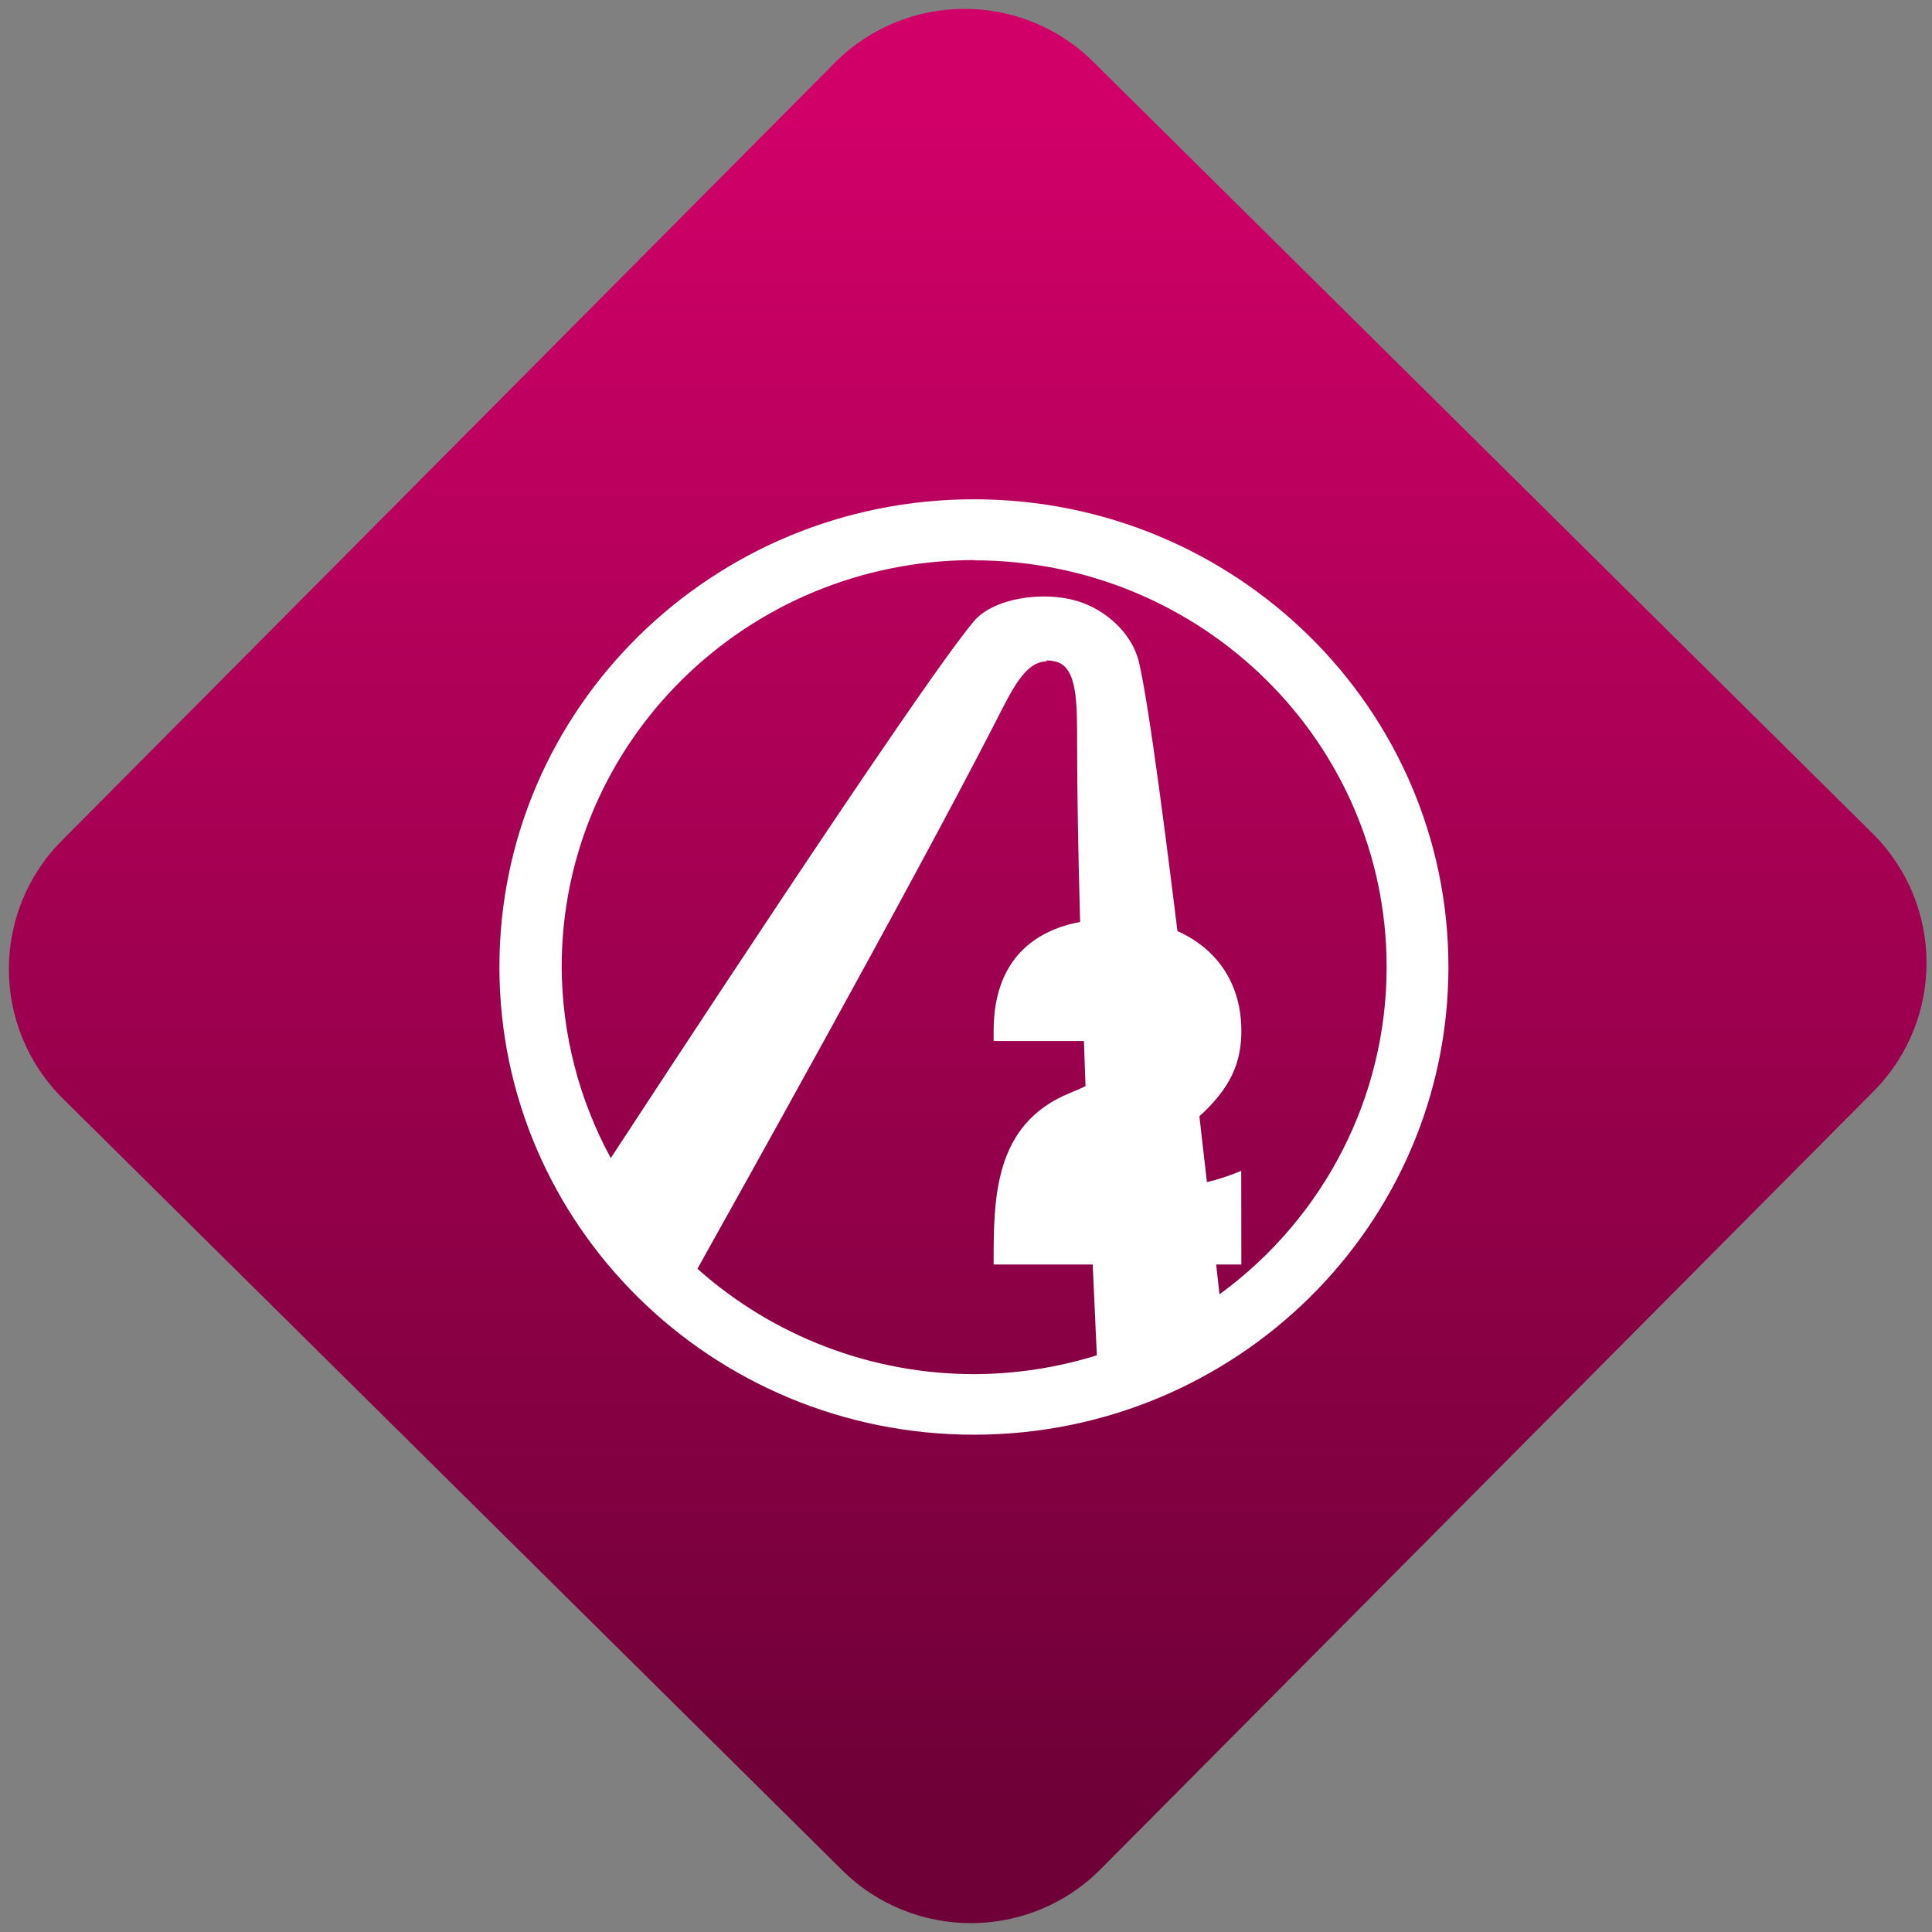 <svg width="64" height="64" viewBox="0 0 64 64" version="1.1"><rect x="0" y="0" width="64" height="64" fill="#808080" stroke="none"/><defs><linearGradient id="linear-pattern-0" gradientUnits="userSpaceOnUse" x1="0" y1="0" x2="0" y2="1" gradientTransform="matrix(60, 0, 0, 56, 0, 4)"><stop offset="0" stop-color="#d00068" stop-opacity="1"/><stop offset="1" stop-color="#6e0037" stop-opacity="1"/></linearGradient></defs><path fill="url(#linear-pattern-0)" fill-opacity="1" d="M 36.219 2.051 L 62.027 27.605 C 64.402 29.957 64.418 33.785 62.059 36.156 L 36.461 61.918 C 34.105 64.289 30.27 64.305 27.895 61.949 L 2.086 36.395 C -0.289 34.043 -0.305 30.215 2.051 27.844 L 27.652 2.082 C 30.008 -0.289 33.844 -0.305 36.219 2.051 Z M 36.219 2.051 " /><g transform="matrix(1.008,0,0,1.003,16.221,16.077)"><path fill-rule="nonzero" fill="rgb(100%, 100%, 100%)" fill-opacity="1" d="M 15.914 0.461 C 7.305 0.461 0.32 7.375 0.32 15.906 C 0.32 24.438 7.305 31.355 15.914 31.355 C 24.523 31.355 31.508 24.438 31.508 15.906 C 31.508 7.375 24.523 0.461 15.914 0.461 Z M 15.914 2.477 C 23.406 2.477 29.477 8.488 29.477 15.906 C 29.48 20.172 27.441 24.184 23.984 26.719 C 23.789 24.941 22.004 8.652 21.336 5.832 C 21.102 4.859 20.219 4.094 19.305 3.82 C 18.199 3.484 16.559 3.719 15.914 4.488 C 14.055 6.707 4.727 21.078 3.98 22.219 C 2.93 20.277 2.375 18.109 2.367 15.898 C 2.367 8.48 8.438 2.469 15.93 2.469 Z M 18.301 5.785 C 18.402 5.781 18.512 5.797 18.625 5.828 C 19.312 6.027 19.305 7.172 19.305 8.516 C 19.305 14.805 19.875 27.055 19.953 28.734 C 18.648 29.141 17.285 29.352 15.914 29.355 C 12.555 29.352 9.32 28.109 6.828 25.875 C 7.953 23.848 13.742 13.449 16.594 7.875 C 17.188 6.703 17.594 5.836 18.301 5.812 Z M 18.301 5.785 "/><path fill-rule="nonzero" fill="rgb(100%, 100%, 100%)" fill-opacity="1" d="M 24.699 22.641 C 23.453 23.156 22.82 23.156 21.57 23.156 C 21.57 23.156 20.32 23.156 21.914 21.98 C 23.934 20.496 24.703 19.574 24.703 18.012 C 24.703 15.734 22.977 14.32 20.551 14.32 C 18.109 14.32 16.562 15.508 16.562 18.012 L 16.562 18.352 L 19.695 18.352 C 19.785 17.562 20.195 16.945 20.945 16.977 C 21.41 17.004 21.641 17.629 21.57 18.008 C 21.379 18.969 20.125 19.633 19.07 20.07 C 16.562 21.094 16.559 23.547 16.562 25.734 L 24.703 25.734 "/></g></svg>
